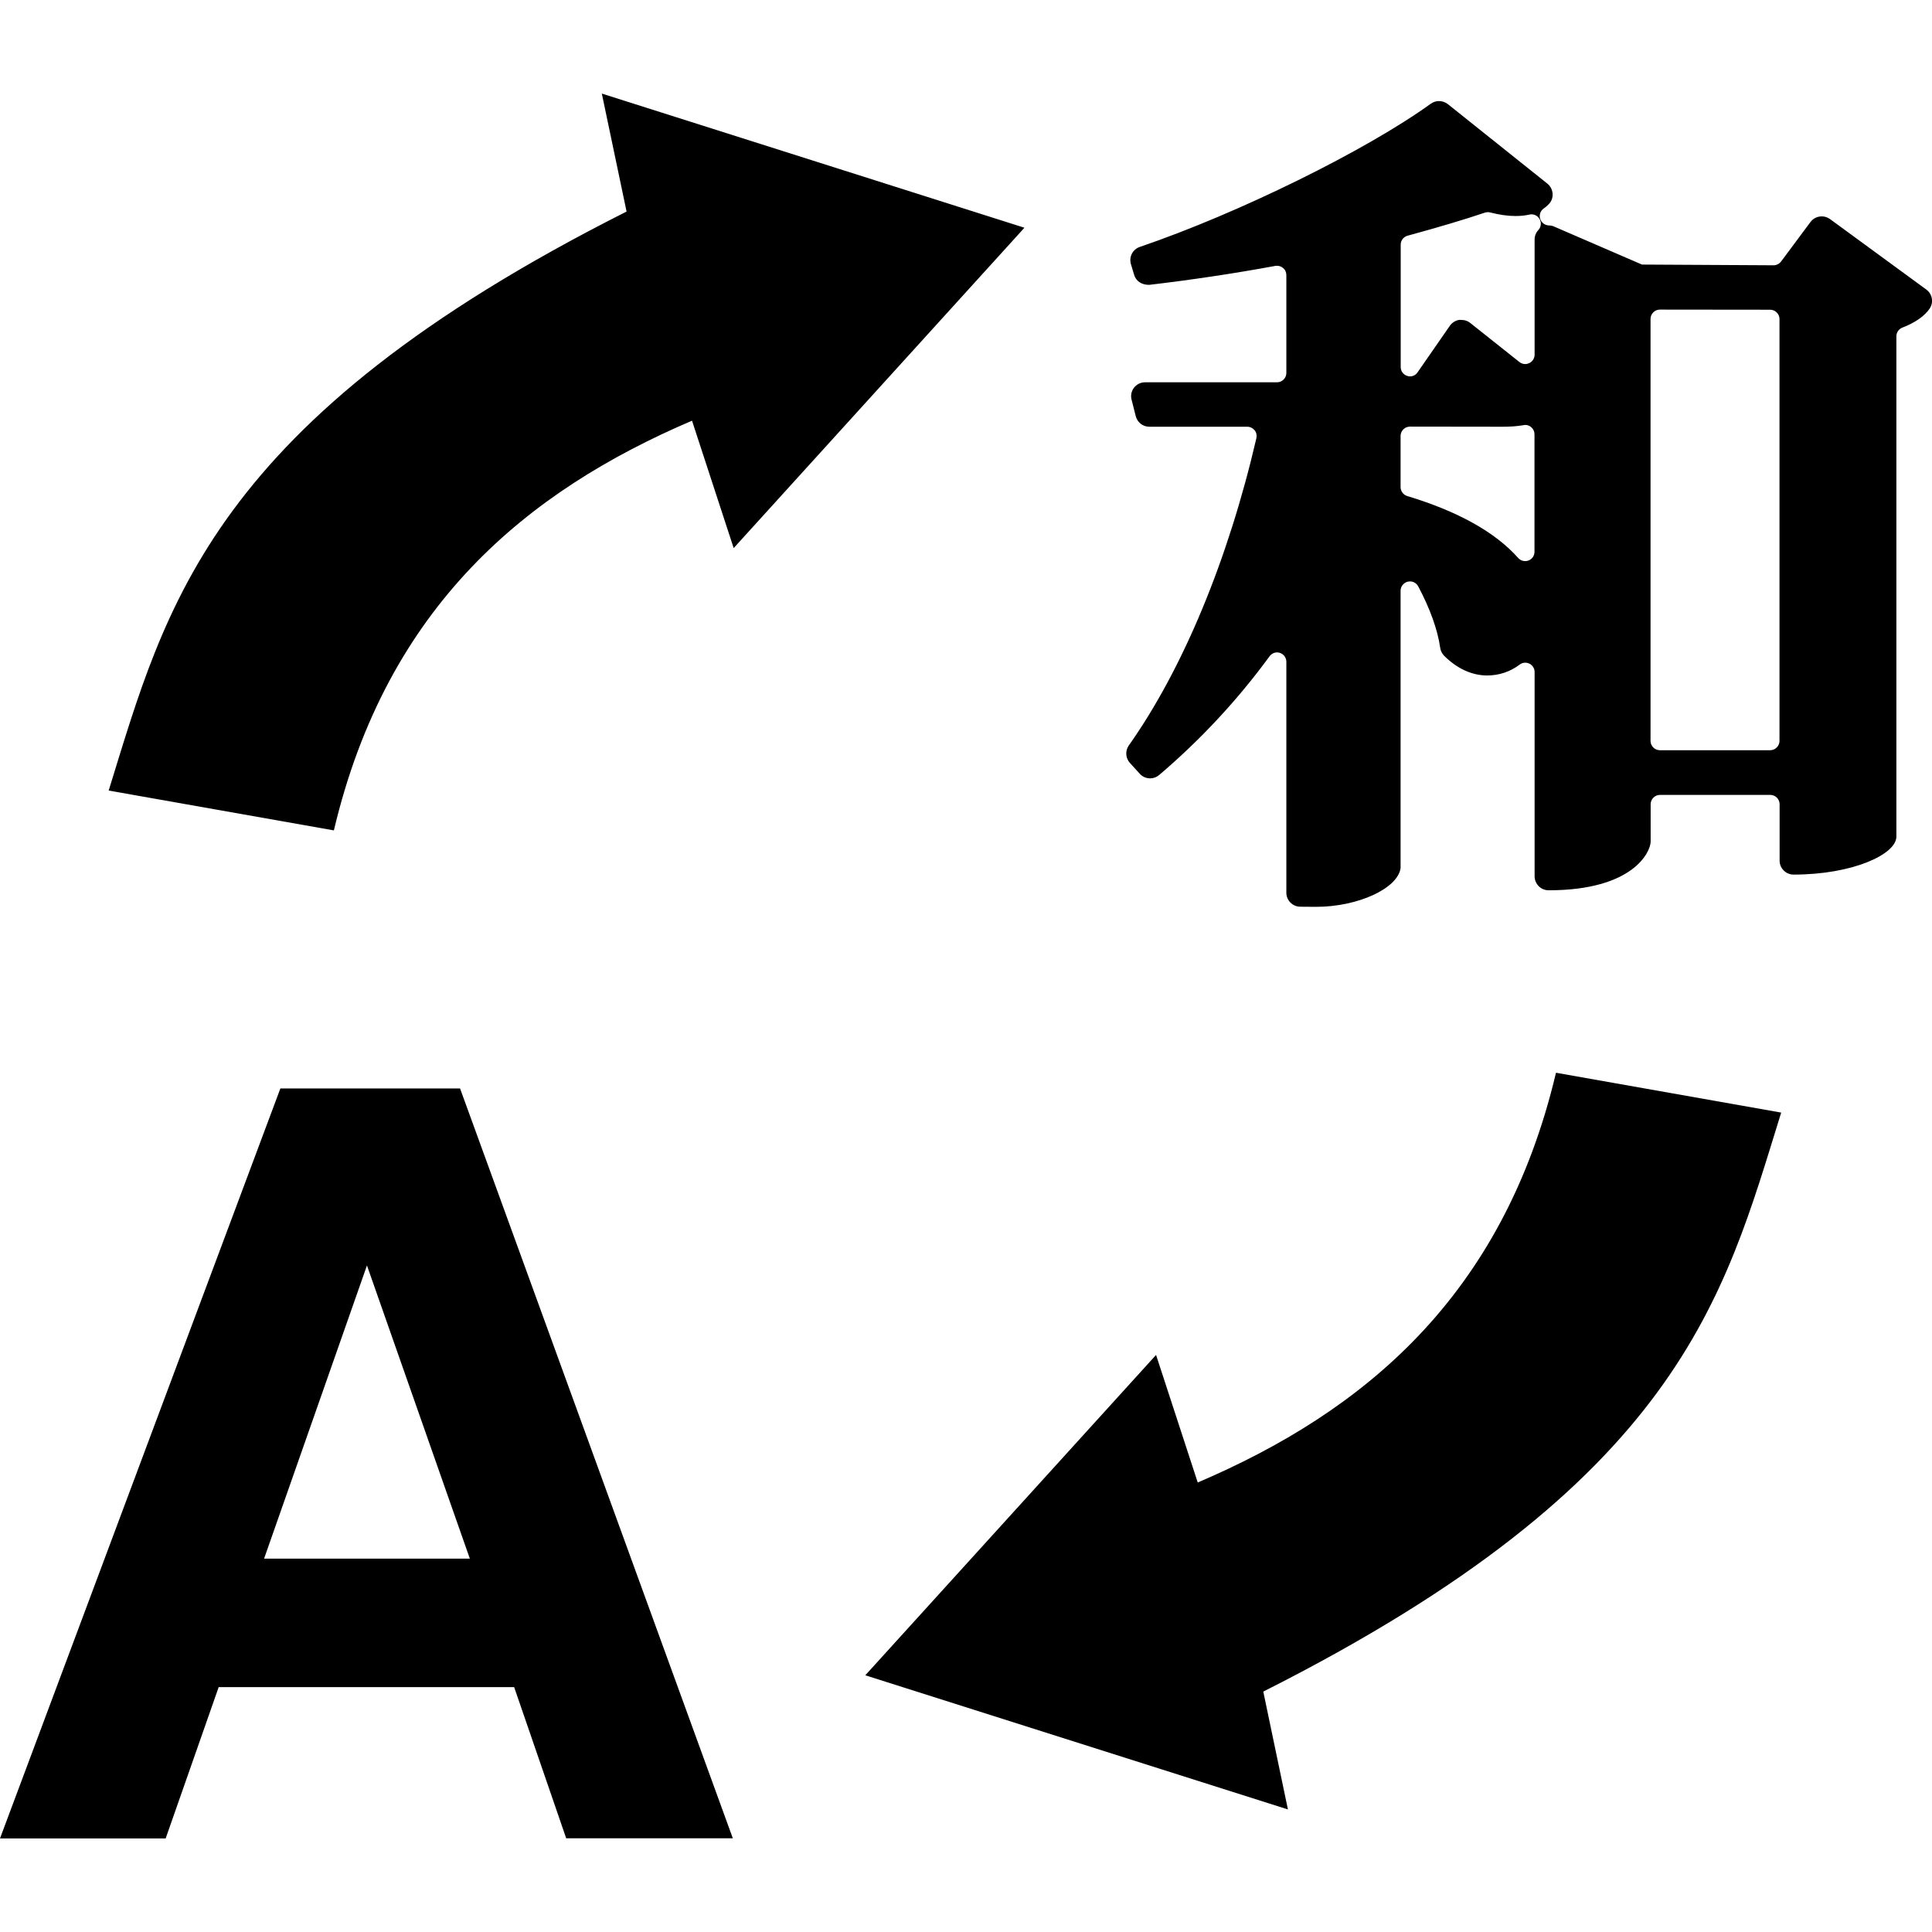 <?xml version="1.0" encoding="UTF-8" standalone="no"?>
<svg
   height="16"
   viewBox="0 0 16 16"
   width="16"
   version="1.1"
   id="svg4"
   xmlns="http://www.w3.org/2000/svg"
   xmlns:svg="http://www.w3.org/2000/svg">
  <defs
     id="defs8" />
  <path
     id="1-6"
     style="fill:#000000;fill-opacity:1;fill-rule:evenodd;stroke:none;stroke-width:0.263"
     d="m 12.322,1.757 c -0.009,0 -0.017,0.002 -0.025,0.004 -0.169,0.057 -0.373,0.118 -0.64,0.191 -0.034,0.009 -0.057,0.04 -0.057,0.074 v 1.014 c 0,0.034 0.022,0.063 0.054,0.073 0.008,0.003 0.015,0.004 0.023,0.004 0.025,0 0.049,-0.012 0.063,-0.034 l 0.267,-0.385 c 0.018,-0.026 0.047,-0.044 0.078,-0.049 h 0.008 c 0.039,0 0.061,0.009 0.081,0.024 l 0.409,0.325 c 0.014,0.011 0.031,0.017 0.048,0.017 0.012,0 0.023,-0.003 0.034,-0.008 0.027,-0.013 0.044,-0.04 0.044,-0.07 V 1.983 c 0,-0.029 0.011,-0.057 0.031,-0.078 0.023,-0.025 0.027,-0.062 0.01,-0.091 -0.014,-0.024 -0.039,-0.039 -0.066,-0.039 -0.006,0 -0.012,7.76e-4 -0.017,0.002 -0.036,0.008 -0.075,0.012 -0.116,0.012 -0.064,0 -0.132,-0.01 -0.208,-0.029 -0.007,-0.002 -0.013,-0.003 -0.02,-0.003 z m -0.645,1.776 c -0.043,0 -0.078,0.035 -0.078,0.077 v 0.424 c 0,0.034 0.023,0.064 0.055,0.074 0.421,0.127 0.73,0.3 0.919,0.513 0.015,0.017 0.036,0.026 0.058,0.026 0.009,0 0.019,-0.002 0.027,-0.005 0.03,-0.011 0.05,-0.04 0.05,-0.072 V 3.596 c 0,-0.023 -0.01,-0.044 -0.028,-0.059 -0.014,-0.012 -0.031,-0.018 -0.049,-0.018 -0.004,0 -0.009,7.77e-4 -0.014,0.002 -0.057,0.01 -0.115,0.013 -0.172,0.013 z m 2.069,-0.969 c -0.042,0 -0.077,0.035 -0.077,0.077 v 3.495 c 0,0.042 0.035,0.077 0.077,0.077 h 0.914 c 0.042,0 0.077,-0.035 0.077,-0.077 V 2.642 c 0,-0.042 -0.035,-0.077 -0.077,-0.077 z m -2.977,4.945 c -0.064,0 -0.116,-0.052 -0.116,-0.116 V 5.48 c 0,-0.033 -0.022,-0.063 -0.053,-0.073 -0.008,-0.003 -0.016,-0.004 -0.024,-0.004 -0.024,0 -0.047,0.012 -0.062,0.032 -0.264,0.361 -0.571,0.691 -0.914,0.983 -0.021,0.018 -0.047,0.028 -0.075,0.028 -0.032,0 -0.063,-0.013 -0.085,-0.037 L 9.358,6.319 C 9.321,6.279 9.317,6.218 9.348,6.174 9.797,5.539 10.172,4.634 10.405,3.628 c 0.005,-0.023 0,-0.047 -0.015,-0.065 -0.015,-0.018 -0.037,-0.029 -0.061,-0.029 H 9.518 c -0.053,0 -0.099,-0.036 -0.112,-0.087 L 9.371,3.309 c -0.009,-0.035 -8.032e-4,-0.071 0.021,-0.099 0.022,-0.028 0.055,-0.044 0.091,-0.044 h 1.093 c 0.042,0 0.077,-0.035 0.077,-0.077 V 2.278 c 0,-0.023 -0.01,-0.045 -0.028,-0.059 -0.014,-0.012 -0.032,-0.018 -0.049,-0.018 -0.005,0 -0.009,3.75e-4 -0.014,0.001 -0.341,0.063 -0.703,0.117 -1.045,0.157 h -0.002 c -0.063,0 -0.107,-0.033 -0.122,-0.081 L 9.366,2.188 C 9.348,2.128 9.38,2.065 9.439,2.045 10.256,1.767 11.315,1.245 11.849,0.859 c 0.02,-0.014 0.044,-0.022 0.068,-0.022 0.027,0 0.052,0.009 0.073,0.025 l 0.825,0.659 c 0.025,0.02 0.041,0.051 0.043,0.084 0.002,0.033 -0.01,0.065 -0.034,0.088 -0.012,0.012 -0.025,0.024 -0.039,0.033 -0.028,0.019 -0.04,0.054 -0.03,0.086 0.01,0.032 0.039,0.054 0.073,0.055 0.015,3.75e-4 0.03,0.003 0.044,0.01 l 0.726,0.314 1.09,0.006 c 0.024,0 0.047,-0.012 0.062,-0.031 L 14.994,1.838 c 0.022,-0.029 0.056,-0.046 0.093,-0.046 0.025,0 0.048,0.008 0.068,0.022 l 0.798,0.584 c 0.05,0.037 0.062,0.106 0.028,0.157 -0.042,0.062 -0.118,0.116 -0.226,0.158 -0.03,0.011 -0.05,0.04 -0.05,0.072 v 4.143 c 0,0.148 -0.364,0.315 -0.851,0.315 -0.064,0 -0.116,-0.052 -0.116,-0.115 V 6.66 c 0,-0.042 -0.035,-0.077 -0.077,-0.077 h -0.914 c -0.042,0 -0.077,0.035 -0.077,0.077 v 0.309 c 0,0.085 -0.143,0.404 -0.845,0.404 -0.064,0 -0.116,-0.052 -0.116,-0.116 v -1.692 c 0,-0.029 -0.017,-0.056 -0.043,-0.069 -0.011,-0.005 -0.023,-0.008 -0.034,-0.008 -0.017,0 -0.033,0.005 -0.047,0.016 -0.078,0.059 -0.171,0.09 -0.269,0.09 -0.126,0 -0.25,-0.057 -0.357,-0.164 C 11.942,5.412 11.93,5.389 11.927,5.364 11.906,5.216 11.843,5.04 11.745,4.856 c -0.014,-0.026 -0.04,-0.041 -0.068,-0.041 -0.006,0 -0.013,7.76e-4 -0.019,0.002 -0.034,0.009 -0.059,0.04 -0.059,0.075 v 2.297 c -0.022,0.167 -0.35,0.321 -0.7,0.321 z M 9.919,12.277 9.574,11.221 7.166,13.874 10.666,14.985 10.462,14.009 c 3.453,-1.74 3.813,-3.263 4.289,-4.795 L 12.886,8.884 c -0.44,1.86 -1.601,2.81 -2.966,3.393 z M 5.731,3.484 6.076,4.539 8.484,1.886 4.984,0.775 5.189,1.752 C 1.736,3.492 1.375,5.016 0.9,6.547 L 2.765,6.877 C 3.205,5.017 4.366,4.067 5.731,3.484 Z M 4.258,13.972 H 1.811 L 1.372,15.225 H -1.0478024e-6 L 2.322,9.014 h 1.488 l 2.259,6.21 H 4.689 Z M 3.891,12.908 3.039,10.48 2.187,12.908 Z" />
</svg>
